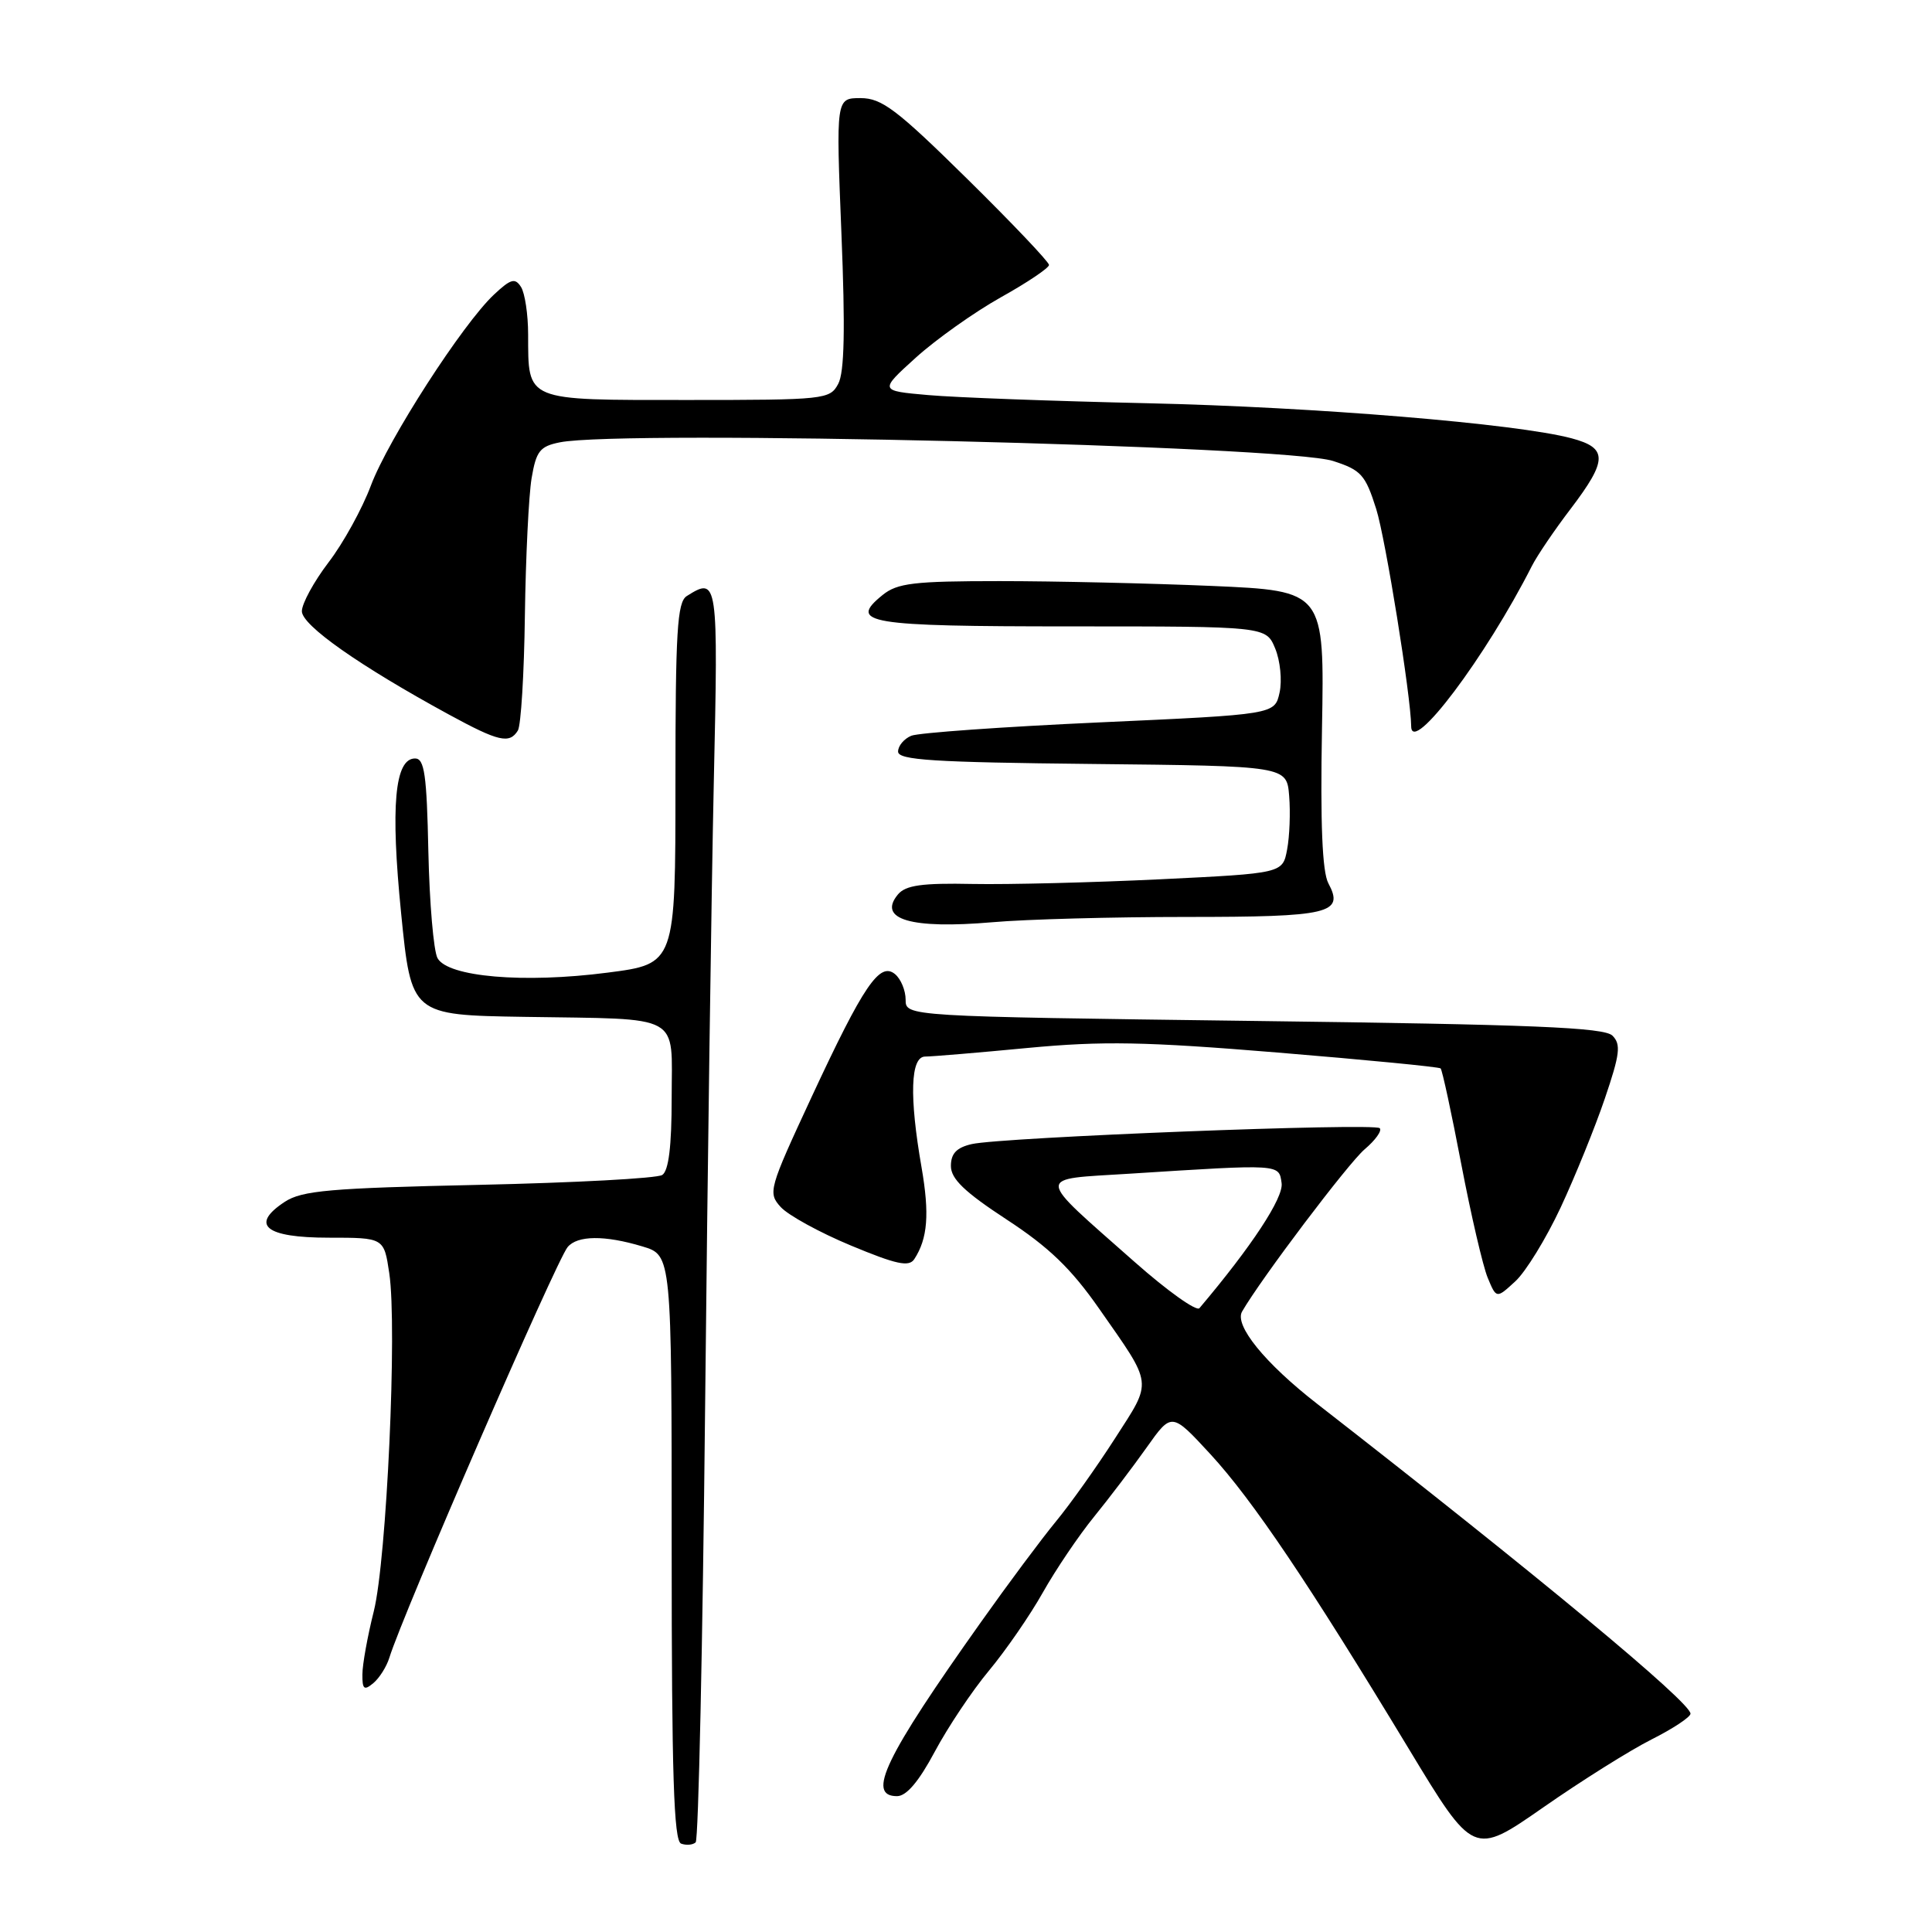<?xml version="1.0" encoding="UTF-8" standalone="no"?>
<!DOCTYPE svg PUBLIC "-//W3C//DTD SVG 1.1//EN" "http://www.w3.org/Graphics/SVG/1.1/DTD/svg11.dtd" >
<svg xmlns="http://www.w3.org/2000/svg" xmlns:xlink="http://www.w3.org/1999/xlink" version="1.1" viewBox="0 0 256 256">
 <g >
 <path fill="currentColor"
d=" M 218.83 230.49 C 221.67 229.06 224.00 227.52 224.00 227.07 C 224.00 225.56 203.76 208.76 174.51 186.00 C 167.62 180.64 163.53 175.61 164.58 173.79 C 167.11 169.41 178.65 154.14 180.82 152.29 C 182.25 151.08 183.15 149.82 182.82 149.49 C 182.09 148.76 132.66 150.69 128.75 151.60 C 126.75 152.06 126.00 152.85 126.00 154.50 C 126.00 156.20 127.80 157.94 133.38 161.59 C 138.98 165.25 141.93 168.09 145.63 173.39 C 152.85 183.73 152.74 182.82 147.74 190.60 C 145.30 194.40 141.77 199.36 139.90 201.62 C 138.03 203.89 133.57 209.87 130.00 214.91 C 117.24 232.89 114.78 238.00 118.86 238.00 C 120.11 238.00 121.75 236.06 123.86 232.11 C 125.59 228.87 128.82 224.03 131.05 221.36 C 133.27 218.69 136.49 214.03 138.19 211.00 C 139.90 207.97 142.94 203.47 144.95 201.00 C 146.96 198.53 150.10 194.39 151.93 191.81 C 155.25 187.12 155.25 187.12 160.38 192.68 C 165.97 198.75 173.41 209.79 186.66 231.71 C 195.25 245.92 195.25 245.92 204.46 239.51 C 209.52 235.98 215.99 231.92 218.83 230.49 Z  M 93.43 186.50 C 93.75 155.15 94.27 117.91 94.58 103.75 C 95.18 76.80 95.12 76.38 91.00 78.98 C 89.73 79.78 89.50 83.67 89.50 103.82 C 89.50 127.72 89.50 127.72 80.50 128.88 C 69.40 130.32 59.31 129.45 57.97 126.95 C 57.45 125.98 56.91 119.63 56.76 112.84 C 56.55 102.66 56.24 100.50 55.00 100.50 C 52.30 100.50 51.73 106.80 53.15 121.00 C 54.50 134.50 54.50 134.50 69.50 134.74 C 90.66 135.08 89.00 134.17 89.00 145.46 C 89.00 151.90 88.60 155.14 87.75 155.69 C 87.06 156.14 76.13 156.72 63.45 157.00 C 43.73 157.43 40.02 157.75 37.73 159.25 C 33.08 162.31 35.15 164.00 43.55 164.00 C 50.88 164.00 50.88 164.00 51.58 168.71 C 52.65 175.83 51.24 206.65 49.53 213.50 C 48.70 216.80 48.02 220.57 48.02 221.87 C 48.00 223.84 48.25 224.04 49.46 223.03 C 50.26 222.37 51.22 220.85 51.59 219.66 C 53.34 213.95 73.68 167.11 75.21 165.25 C 76.50 163.69 80.12 163.65 85.13 165.16 C 89.00 166.32 89.00 166.32 89.00 205.07 C 89.00 235.17 89.28 243.94 90.25 244.29 C 90.94 244.54 91.80 244.47 92.18 244.12 C 92.55 243.78 93.11 217.85 93.43 186.50 Z  M 206.79 160.01 C 208.71 155.89 211.35 149.39 212.65 145.56 C 214.65 139.68 214.81 138.38 213.66 137.23 C 212.57 136.14 203.15 135.75 166.15 135.28 C 120.00 134.68 120.00 134.68 120.00 132.46 C 120.00 131.24 119.37 129.72 118.60 129.08 C 116.57 127.40 114.45 130.51 107.54 145.36 C 101.87 157.56 101.73 158.05 103.45 159.94 C 104.43 161.02 108.61 163.32 112.75 165.04 C 118.78 167.55 120.45 167.91 121.15 166.84 C 122.93 164.11 123.18 160.86 122.11 154.68 C 120.47 145.28 120.64 140.00 122.59 140.00 C 123.47 140.00 129.58 139.49 136.16 138.86 C 146.14 137.92 151.69 138.02 169.32 139.47 C 180.97 140.43 190.67 141.37 190.89 141.57 C 191.10 141.77 192.33 147.46 193.62 154.22 C 194.91 160.97 196.49 167.76 197.12 169.29 C 198.28 172.09 198.28 172.09 200.78 169.79 C 202.16 168.53 204.86 164.13 206.79 160.01 Z  M 157.20 121.50 C 176.22 121.50 178.16 121.04 176.01 117.03 C 175.21 115.51 174.94 109.19 175.17 96.56 C 175.50 78.29 175.50 78.29 160.59 77.64 C 152.39 77.29 139.73 77.00 132.45 77.00 C 121.10 77.00 118.90 77.26 116.95 78.84 C 112.33 82.58 114.83 83.00 141.94 83.00 C 167.76 83.00 167.76 83.00 168.97 85.93 C 169.64 87.55 169.90 90.17 169.55 91.77 C 168.91 94.67 168.91 94.67 145.71 95.72 C 132.94 96.30 121.71 97.10 120.75 97.49 C 119.79 97.89 119.00 98.83 119.00 99.59 C 119.00 100.72 123.69 101.01 144.75 101.23 C 170.50 101.50 170.50 101.50 170.82 105.46 C 171.00 107.63 170.88 110.83 170.55 112.56 C 169.96 115.72 169.96 115.72 153.73 116.51 C 144.80 116.94 133.63 117.22 128.89 117.13 C 122.15 116.99 120.00 117.30 118.98 118.52 C 116.24 121.82 120.71 123.13 131.50 122.20 C 135.90 121.81 147.46 121.50 157.20 121.50 Z  M 68.62 96.80 C 69.03 96.14 69.45 89.28 69.55 81.55 C 69.66 73.81 70.06 65.63 70.44 63.36 C 71.05 59.76 71.54 59.14 74.19 58.61 C 82.60 56.93 170.31 59.05 176.63 61.08 C 180.36 62.28 180.92 62.90 182.36 67.46 C 183.59 71.38 186.95 92.22 186.99 96.25 C 187.03 100.13 196.87 87.05 202.98 75.00 C 203.68 73.62 205.99 70.21 208.13 67.41 C 213.03 60.96 213.05 59.36 208.25 58.08 C 201.00 56.14 174.26 53.93 152.00 53.43 C 139.62 53.15 126.58 52.67 123.00 52.35 C 116.50 51.78 116.50 51.78 121.36 47.38 C 124.04 44.96 129.10 41.37 132.61 39.40 C 136.13 37.44 139.00 35.50 139.00 35.11 C 139.00 34.71 134.12 29.57 128.15 23.69 C 118.82 14.50 116.84 13.00 114.03 13.00 C 110.77 13.00 110.77 13.00 111.49 30.86 C 112.01 43.62 111.89 49.33 111.07 50.86 C 109.97 52.93 109.32 53.00 91.00 53.00 C 69.43 53.00 70.01 53.24 69.98 44.32 C 69.98 41.67 69.55 38.84 69.04 38.03 C 68.25 36.79 67.69 36.94 65.46 39.03 C 61.31 42.91 51.43 58.24 49.14 64.35 C 48.00 67.40 45.48 71.98 43.53 74.52 C 41.59 77.07 40.00 79.98 40.00 80.99 C 40.00 82.86 47.61 88.21 59.50 94.69 C 66.07 98.27 67.51 98.60 68.62 96.80 Z  M 150.36 167.23 C 137.02 155.43 137.07 156.32 149.69 155.52 C 169.80 154.24 169.46 154.22 169.82 156.77 C 170.10 158.70 165.84 165.17 158.93 173.34 C 158.54 173.80 154.68 171.05 150.36 167.23 Z "/>
</g>
</svg>